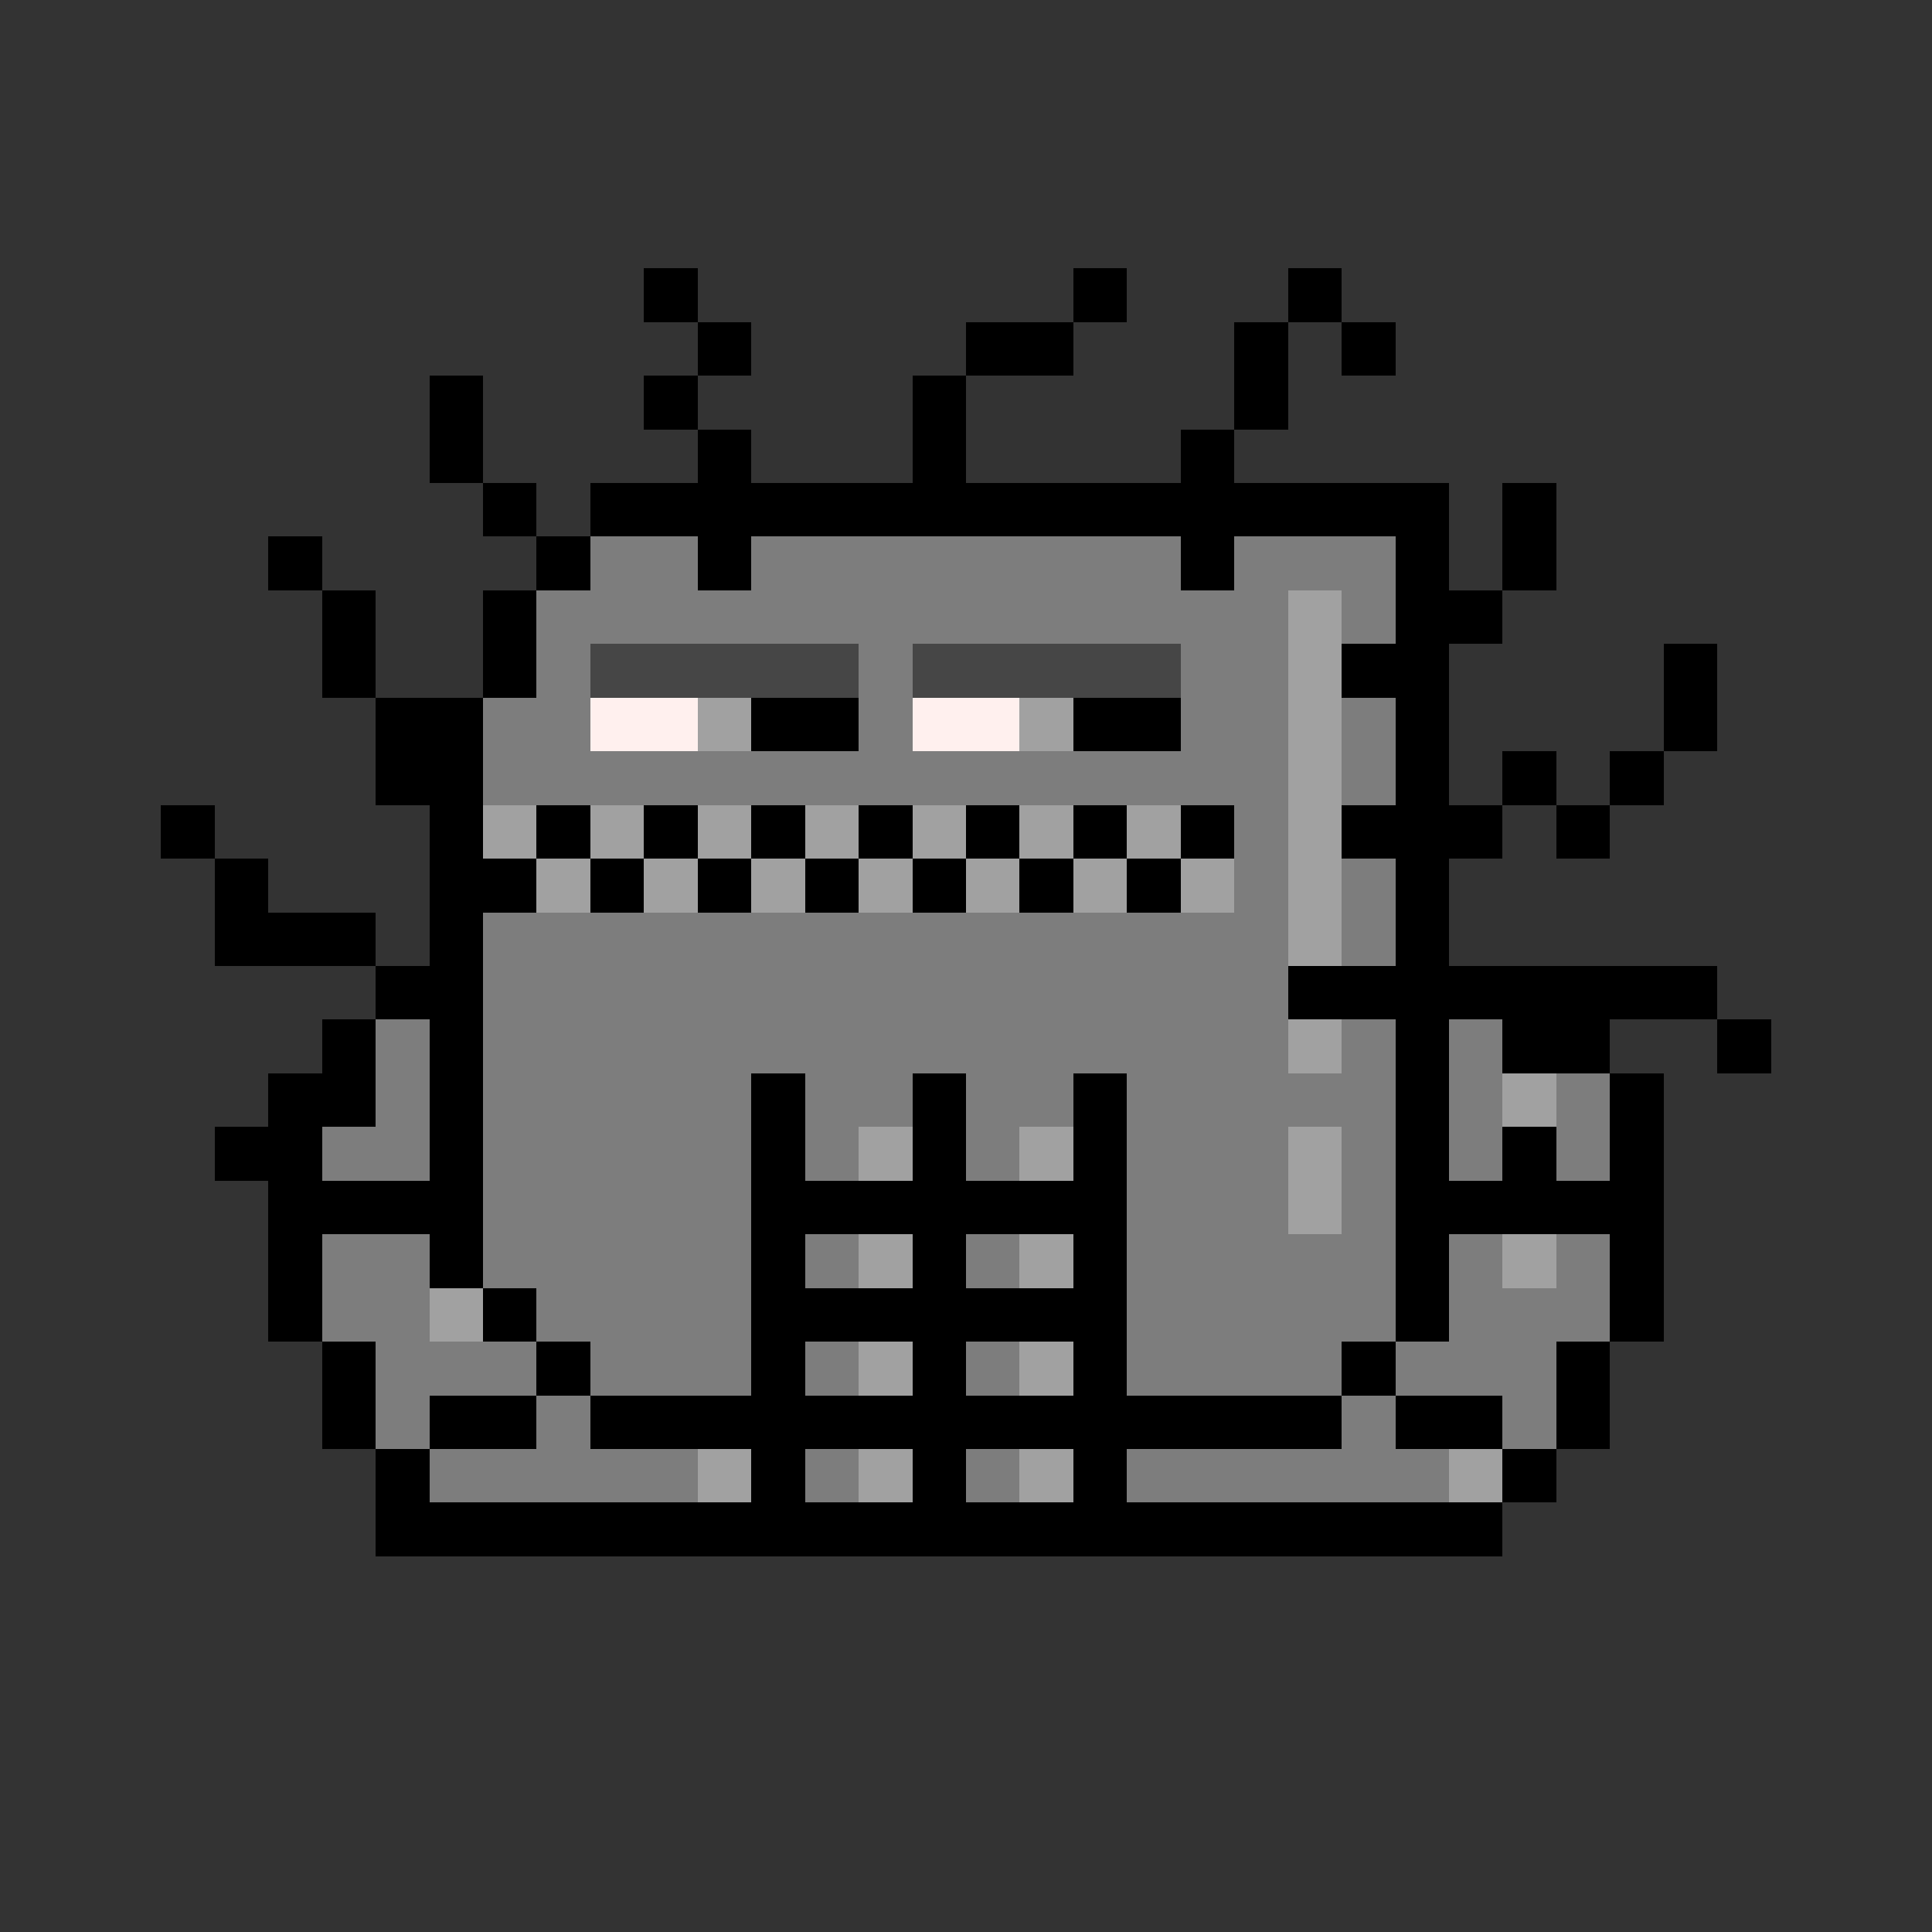 <svg xmlns="http://www.w3.org/2000/svg" shape-rendering="crispEdges" version="1.1" viewBox="0 0 36 36" width="360" height="360"><rect x="0" y="0" width="36" height="36" fill="#333333" stroke="none"/><rect fill="#000000ff" x="12" y="5" height="1" width="1"/><rect fill="#000000ff" x="20" y="5" height="1" width="1"/><rect fill="#000000ff" x="24" y="5" height="1" width="1"/><rect fill="#000000ff" x="13" y="6" height="1" width="1"/><rect fill="#000000ff" x="18" y="6" height="1" width="2"/><rect fill="#000000ff" x="23" y="6" height="1" width="1"/><rect fill="#000000ff" x="25" y="6" height="1" width="1"/><rect fill="#000000ff" x="8" y="7" height="1" width="1"/><rect fill="#000000ff" x="12" y="7" height="1" width="1"/><rect fill="#000000ff" x="17" y="7" height="1" width="1"/><rect fill="#000000ff" x="23" y="7" height="1" width="1"/><rect fill="#000000ff" x="8" y="8" height="1" width="1"/><rect fill="#000000ff" x="13" y="8" height="1" width="1"/><rect fill="#000000ff" x="17" y="8" height="1" width="1"/><rect fill="#000000ff" x="22" y="8" height="1" width="1"/><rect fill="#000000ff" x="9" y="9" height="1" width="1"/><rect fill="#000000ff" x="11" y="9" height="1" width="16"/><rect fill="#000000ff" x="28" y="9" height="1" width="1"/><rect fill="#000000ff" x="5" y="10" height="1" width="1"/><rect fill="#000000ff" x="10" y="10" height="1" width="1"/><rect fill="#7d7d7dff" x="11" y="10" height="1" width="2"/><rect fill="#000000ff" x="13" y="10" height="1" width="1"/><rect fill="#7d7d7dff" x="14" y="10" height="1" width="8"/><rect fill="#000000ff" x="22" y="10" height="1" width="1"/><rect fill="#7d7d7dff" x="23" y="10" height="1" width="3"/><rect fill="#000000ff" x="26" y="10" height="1" width="1"/><rect fill="#000000ff" x="28" y="10" height="1" width="1"/><rect fill="#000000ff" x="6" y="11" height="1" width="1"/><rect fill="#000000ff" x="9" y="11" height="1" width="1"/><rect fill="#7d7d7dff" x="10" y="11" height="1" width="14"/><rect fill="#a1a1a1ff" x="24" y="11" height="1" width="1"/><rect fill="#7d7d7dff" x="25" y="11" height="1" width="1"/><rect fill="#000000ff" x="26" y="11" height="1" width="2"/><rect fill="#000000ff" x="6" y="12" height="1" width="1"/><rect fill="#000000ff" x="9" y="12" height="1" width="1"/><rect fill="#7d7d7dff" x="10" y="12" height="1" width="1"/><rect fill="#464646ff" x="11" y="12" height="1" width="5"/><rect fill="#7d7d7dff" x="16" y="12" height="1" width="1"/><rect fill="#464646ff" x="17" y="12" height="1" width="5"/><rect fill="#7d7d7dff" x="22" y="12" height="1" width="2"/><rect fill="#a1a1a1ff" x="24" y="12" height="1" width="1"/><rect fill="#000000ff" x="25" y="12" height="1" width="2"/><rect fill="#000000ff" x="31" y="12" height="1" width="1"/><rect fill="#000000ff" x="7" y="13" height="1" width="2"/><rect fill="#7d7d7dff" x="9" y="13" height="1" width="2"/><rect fill="#fff0eeff" x="11" y="13" height="1" width="2"/><rect fill="#a1a1a1ff" x="13" y="13" height="1" width="1"/><rect fill="#000000ff" x="14" y="13" height="1" width="2"/><rect fill="#7d7d7dff" x="16" y="13" height="1" width="1"/><rect fill="#fff0eeff" x="17" y="13" height="1" width="2"/><rect fill="#a1a1a1ff" x="19" y="13" height="1" width="1"/><rect fill="#000000ff" x="20" y="13" height="1" width="2"/><rect fill="#7d7d7dff" x="22" y="13" height="1" width="2"/><rect fill="#a1a1a1ff" x="24" y="13" height="1" width="1"/><rect fill="#7d7d7dff" x="25" y="13" height="1" width="1"/><rect fill="#000000ff" x="26" y="13" height="1" width="1"/><rect fill="#000000ff" x="31" y="13" height="1" width="1"/><rect fill="#000000ff" x="7" y="14" height="1" width="2"/><rect fill="#7d7d7dff" x="9" y="14" height="1" width="15"/><rect fill="#a1a1a1ff" x="24" y="14" height="1" width="1"/><rect fill="#7d7d7dff" x="25" y="14" height="1" width="1"/><rect fill="#000000ff" x="26" y="14" height="1" width="1"/><rect fill="#000000ff" x="28" y="14" height="1" width="1"/><rect fill="#000000ff" x="30" y="14" height="1" width="1"/><rect fill="#000000ff" x="3" y="15" height="1" width="1"/><rect fill="#000000ff" x="8" y="15" height="1" width="1"/><rect fill="#a1a1a1ff" x="9" y="15" height="1" width="1"/><rect fill="#000000ff" x="10" y="15" height="1" width="1"/><rect fill="#a1a1a1ff" x="11" y="15" height="1" width="1"/><rect fill="#000000ff" x="12" y="15" height="1" width="1"/><rect fill="#a1a1a1ff" x="13" y="15" height="1" width="1"/><rect fill="#000000ff" x="14" y="15" height="1" width="1"/><rect fill="#a1a1a1ff" x="15" y="15" height="1" width="1"/><rect fill="#000000ff" x="16" y="15" height="1" width="1"/><rect fill="#a1a1a1ff" x="17" y="15" height="1" width="1"/><rect fill="#000000ff" x="18" y="15" height="1" width="1"/><rect fill="#a1a1a1ff" x="19" y="15" height="1" width="1"/><rect fill="#000000ff" x="20" y="15" height="1" width="1"/><rect fill="#a1a1a1ff" x="21" y="15" height="1" width="1"/><rect fill="#000000ff" x="22" y="15" height="1" width="1"/><rect fill="#7d7d7dff" x="23" y="15" height="1" width="1"/><rect fill="#a1a1a1ff" x="24" y="15" height="1" width="1"/><rect fill="#000000ff" x="25" y="15" height="1" width="3"/><rect fill="#000000ff" x="29" y="15" height="1" width="1"/><rect fill="#000000ff" x="4" y="16" height="1" width="1"/><rect fill="#000000ff" x="8" y="16" height="1" width="2"/><rect fill="#a1a1a1ff" x="10" y="16" height="1" width="1"/><rect fill="#000000ff" x="11" y="16" height="1" width="1"/><rect fill="#a1a1a1ff" x="12" y="16" height="1" width="1"/><rect fill="#000000ff" x="13" y="16" height="1" width="1"/><rect fill="#a1a1a1ff" x="14" y="16" height="1" width="1"/><rect fill="#000000ff" x="15" y="16" height="1" width="1"/><rect fill="#a1a1a1ff" x="16" y="16" height="1" width="1"/><rect fill="#000000ff" x="17" y="16" height="1" width="1"/><rect fill="#a1a1a1ff" x="18" y="16" height="1" width="1"/><rect fill="#000000ff" x="19" y="16" height="1" width="1"/><rect fill="#a1a1a1ff" x="20" y="16" height="1" width="1"/><rect fill="#000000ff" x="21" y="16" height="1" width="1"/><rect fill="#a1a1a1ff" x="22" y="16" height="1" width="1"/><rect fill="#7d7d7dff" x="23" y="16" height="1" width="1"/><rect fill="#a1a1a1ff" x="24" y="16" height="1" width="1"/><rect fill="#7d7d7dff" x="25" y="16" height="1" width="1"/><rect fill="#000000ff" x="26" y="16" height="1" width="1"/><rect fill="#000000ff" x="4" y="17" height="1" width="3"/><rect fill="#000000ff" x="8" y="17" height="1" width="1"/><rect fill="#7d7d7dff" x="9" y="17" height="1" width="15"/><rect fill="#a1a1a1ff" x="24" y="17" height="1" width="1"/><rect fill="#7d7d7dff" x="25" y="17" height="1" width="1"/><rect fill="#000000ff" x="26" y="17" height="1" width="1"/><rect fill="#000000ff" x="7" y="18" height="1" width="2"/><rect fill="#7d7d7dff" x="9" y="18" height="1" width="15"/><rect fill="#000000ff" x="24" y="18" height="1" width="8"/><rect fill="#000000ff" x="6" y="19" height="1" width="1"/><rect fill="#7d7d7dff" x="7" y="19" height="1" width="1"/><rect fill="#000000ff" x="8" y="19" height="1" width="1"/><rect fill="#7d7d7dff" x="9" y="19" height="1" width="15"/><rect fill="#a1a1a1ff" x="24" y="19" height="1" width="1"/><rect fill="#7d7d7dff" x="25" y="19" height="1" width="1"/><rect fill="#000000ff" x="26" y="19" height="1" width="1"/><rect fill="#7d7d7dff" x="27" y="19" height="1" width="1"/><rect fill="#000000ff" x="28" y="19" height="1" width="2"/><rect fill="#000000ff" x="32" y="19" height="1" width="1"/><rect fill="#000000ff" x="5" y="20" height="1" width="2"/><rect fill="#7d7d7dff" x="7" y="20" height="1" width="1"/><rect fill="#000000ff" x="8" y="20" height="1" width="1"/><rect fill="#7d7d7dff" x="9" y="20" height="1" width="5"/><rect fill="#000000ff" x="14" y="20" height="1" width="1"/><rect fill="#7d7d7dff" x="15" y="20" height="1" width="2"/><rect fill="#000000ff" x="17" y="20" height="1" width="1"/><rect fill="#7d7d7dff" x="18" y="20" height="1" width="2"/><rect fill="#000000ff" x="20" y="20" height="1" width="1"/><rect fill="#7d7d7dff" x="21" y="20" height="1" width="5"/><rect fill="#000000ff" x="26" y="20" height="1" width="1"/><rect fill="#7d7d7dff" x="27" y="20" height="1" width="1"/><rect fill="#a1a1a1ff" x="28" y="20" height="1" width="1"/><rect fill="#7d7d7dff" x="29" y="20" height="1" width="1"/><rect fill="#000000ff" x="30" y="20" height="1" width="1"/><rect fill="#000000ff" x="4" y="21" height="1" width="2"/><rect fill="#7d7d7dff" x="6" y="21" height="1" width="2"/><rect fill="#000000ff" x="8" y="21" height="1" width="1"/><rect fill="#7d7d7dff" x="9" y="21" height="1" width="5"/><rect fill="#000000ff" x="14" y="21" height="1" width="1"/><rect fill="#7d7d7dff" x="15" y="21" height="1" width="1"/><rect fill="#a1a1a1ff" x="16" y="21" height="1" width="1"/><rect fill="#000000ff" x="17" y="21" height="1" width="1"/><rect fill="#7d7d7dff" x="18" y="21" height="1" width="1"/><rect fill="#a1a1a1ff" x="19" y="21" height="1" width="1"/><rect fill="#000000ff" x="20" y="21" height="1" width="1"/><rect fill="#7d7d7dff" x="21" y="21" height="1" width="3"/><rect fill="#a1a1a1ff" x="24" y="21" height="1" width="1"/><rect fill="#7d7d7dff" x="25" y="21" height="1" width="1"/><rect fill="#000000ff" x="26" y="21" height="1" width="1"/><rect fill="#7d7d7dff" x="27" y="21" height="1" width="1"/><rect fill="#000000ff" x="28" y="21" height="1" width="1"/><rect fill="#7d7d7dff" x="29" y="21" height="1" width="1"/><rect fill="#000000ff" x="30" y="21" height="1" width="1"/><rect fill="#000000ff" x="5" y="22" height="1" width="4"/><rect fill="#7d7d7dff" x="9" y="22" height="1" width="5"/><rect fill="#000000ff" x="14" y="22" height="1" width="7"/><rect fill="#7d7d7dff" x="21" y="22" height="1" width="3"/><rect fill="#a1a1a1ff" x="24" y="22" height="1" width="1"/><rect fill="#7d7d7dff" x="25" y="22" height="1" width="1"/><rect fill="#000000ff" x="26" y="22" height="1" width="5"/><rect fill="#000000ff" x="5" y="23" height="1" width="1"/><rect fill="#7d7d7dff" x="6" y="23" height="1" width="2"/><rect fill="#000000ff" x="8" y="23" height="1" width="1"/><rect fill="#7d7d7dff" x="9" y="23" height="1" width="5"/><rect fill="#000000ff" x="14" y="23" height="1" width="1"/><rect fill="#7d7d7dff" x="15" y="23" height="1" width="1"/><rect fill="#a1a1a1ff" x="16" y="23" height="1" width="1"/><rect fill="#000000ff" x="17" y="23" height="1" width="1"/><rect fill="#7d7d7dff" x="18" y="23" height="1" width="1"/><rect fill="#a1a1a1ff" x="19" y="23" height="1" width="1"/><rect fill="#000000ff" x="20" y="23" height="1" width="1"/><rect fill="#7d7d7dff" x="21" y="23" height="1" width="5"/><rect fill="#000000ff" x="26" y="23" height="1" width="1"/><rect fill="#7d7d7dff" x="27" y="23" height="1" width="1"/><rect fill="#a1a1a1ff" x="28" y="23" height="1" width="1"/><rect fill="#7d7d7dff" x="29" y="23" height="1" width="1"/><rect fill="#000000ff" x="30" y="23" height="1" width="1"/><rect fill="#000000ff" x="5" y="24" height="1" width="1"/><rect fill="#7d7d7dff" x="6" y="24" height="1" width="2"/><rect fill="#a1a1a1ff" x="8" y="24" height="1" width="1"/><rect fill="#000000ff" x="9" y="24" height="1" width="1"/><rect fill="#7d7d7dff" x="10" y="24" height="1" width="4"/><rect fill="#000000ff" x="14" y="24" height="1" width="7"/><rect fill="#7d7d7dff" x="21" y="24" height="1" width="5"/><rect fill="#000000ff" x="26" y="24" height="1" width="1"/><rect fill="#7d7d7dff" x="27" y="24" height="1" width="3"/><rect fill="#000000ff" x="30" y="24" height="1" width="1"/><rect fill="#000000ff" x="6" y="25" height="1" width="1"/><rect fill="#7d7d7dff" x="7" y="25" height="1" width="3"/><rect fill="#000000ff" x="10" y="25" height="1" width="1"/><rect fill="#7d7d7dff" x="11" y="25" height="1" width="3"/><rect fill="#000000ff" x="14" y="25" height="1" width="1"/><rect fill="#7d7d7dff" x="15" y="25" height="1" width="1"/><rect fill="#a1a1a1ff" x="16" y="25" height="1" width="1"/><rect fill="#000000ff" x="17" y="25" height="1" width="1"/><rect fill="#7d7d7dff" x="18" y="25" height="1" width="1"/><rect fill="#a1a1a1ff" x="19" y="25" height="1" width="1"/><rect fill="#000000ff" x="20" y="25" height="1" width="1"/><rect fill="#7d7d7dff" x="21" y="25" height="1" width="4"/><rect fill="#000000ff" x="25" y="25" height="1" width="1"/><rect fill="#7d7d7dff" x="26" y="25" height="1" width="3"/><rect fill="#000000ff" x="29" y="25" height="1" width="1"/><rect fill="#000000ff" x="6" y="26" height="1" width="1"/><rect fill="#7d7d7dff" x="7" y="26" height="1" width="1"/><rect fill="#000000ff" x="8" y="26" height="1" width="2"/><rect fill="#7d7d7dff" x="10" y="26" height="1" width="1"/><rect fill="#000000ff" x="11" y="26" height="1" width="14"/><rect fill="#7d7d7dff" x="25" y="26" height="1" width="1"/><rect fill="#000000ff" x="26" y="26" height="1" width="2"/><rect fill="#7d7d7dff" x="28" y="26" height="1" width="1"/><rect fill="#000000ff" x="29" y="26" height="1" width="1"/><rect fill="#000000ff" x="7" y="27" height="1" width="1"/><rect fill="#7d7d7dff" x="8" y="27" height="1" width="5"/><rect fill="#a1a1a1ff" x="13" y="27" height="1" width="1"/><rect fill="#000000ff" x="14" y="27" height="1" width="1"/><rect fill="#7d7d7dff" x="15" y="27" height="1" width="1"/><rect fill="#a1a1a1ff" x="16" y="27" height="1" width="1"/><rect fill="#000000ff" x="17" y="27" height="1" width="1"/><rect fill="#7d7d7dff" x="18" y="27" height="1" width="1"/><rect fill="#a1a1a1ff" x="19" y="27" height="1" width="1"/><rect fill="#000000ff" x="20" y="27" height="1" width="1"/><rect fill="#7d7d7dff" x="21" y="27" height="1" width="6"/><rect fill="#a1a1a1ff" x="27" y="27" height="1" width="1"/><rect fill="#000000ff" x="28" y="27" height="1" width="1"/><rect fill="#000000ff" x="7" y="28" height="1" width="21"/></svg>